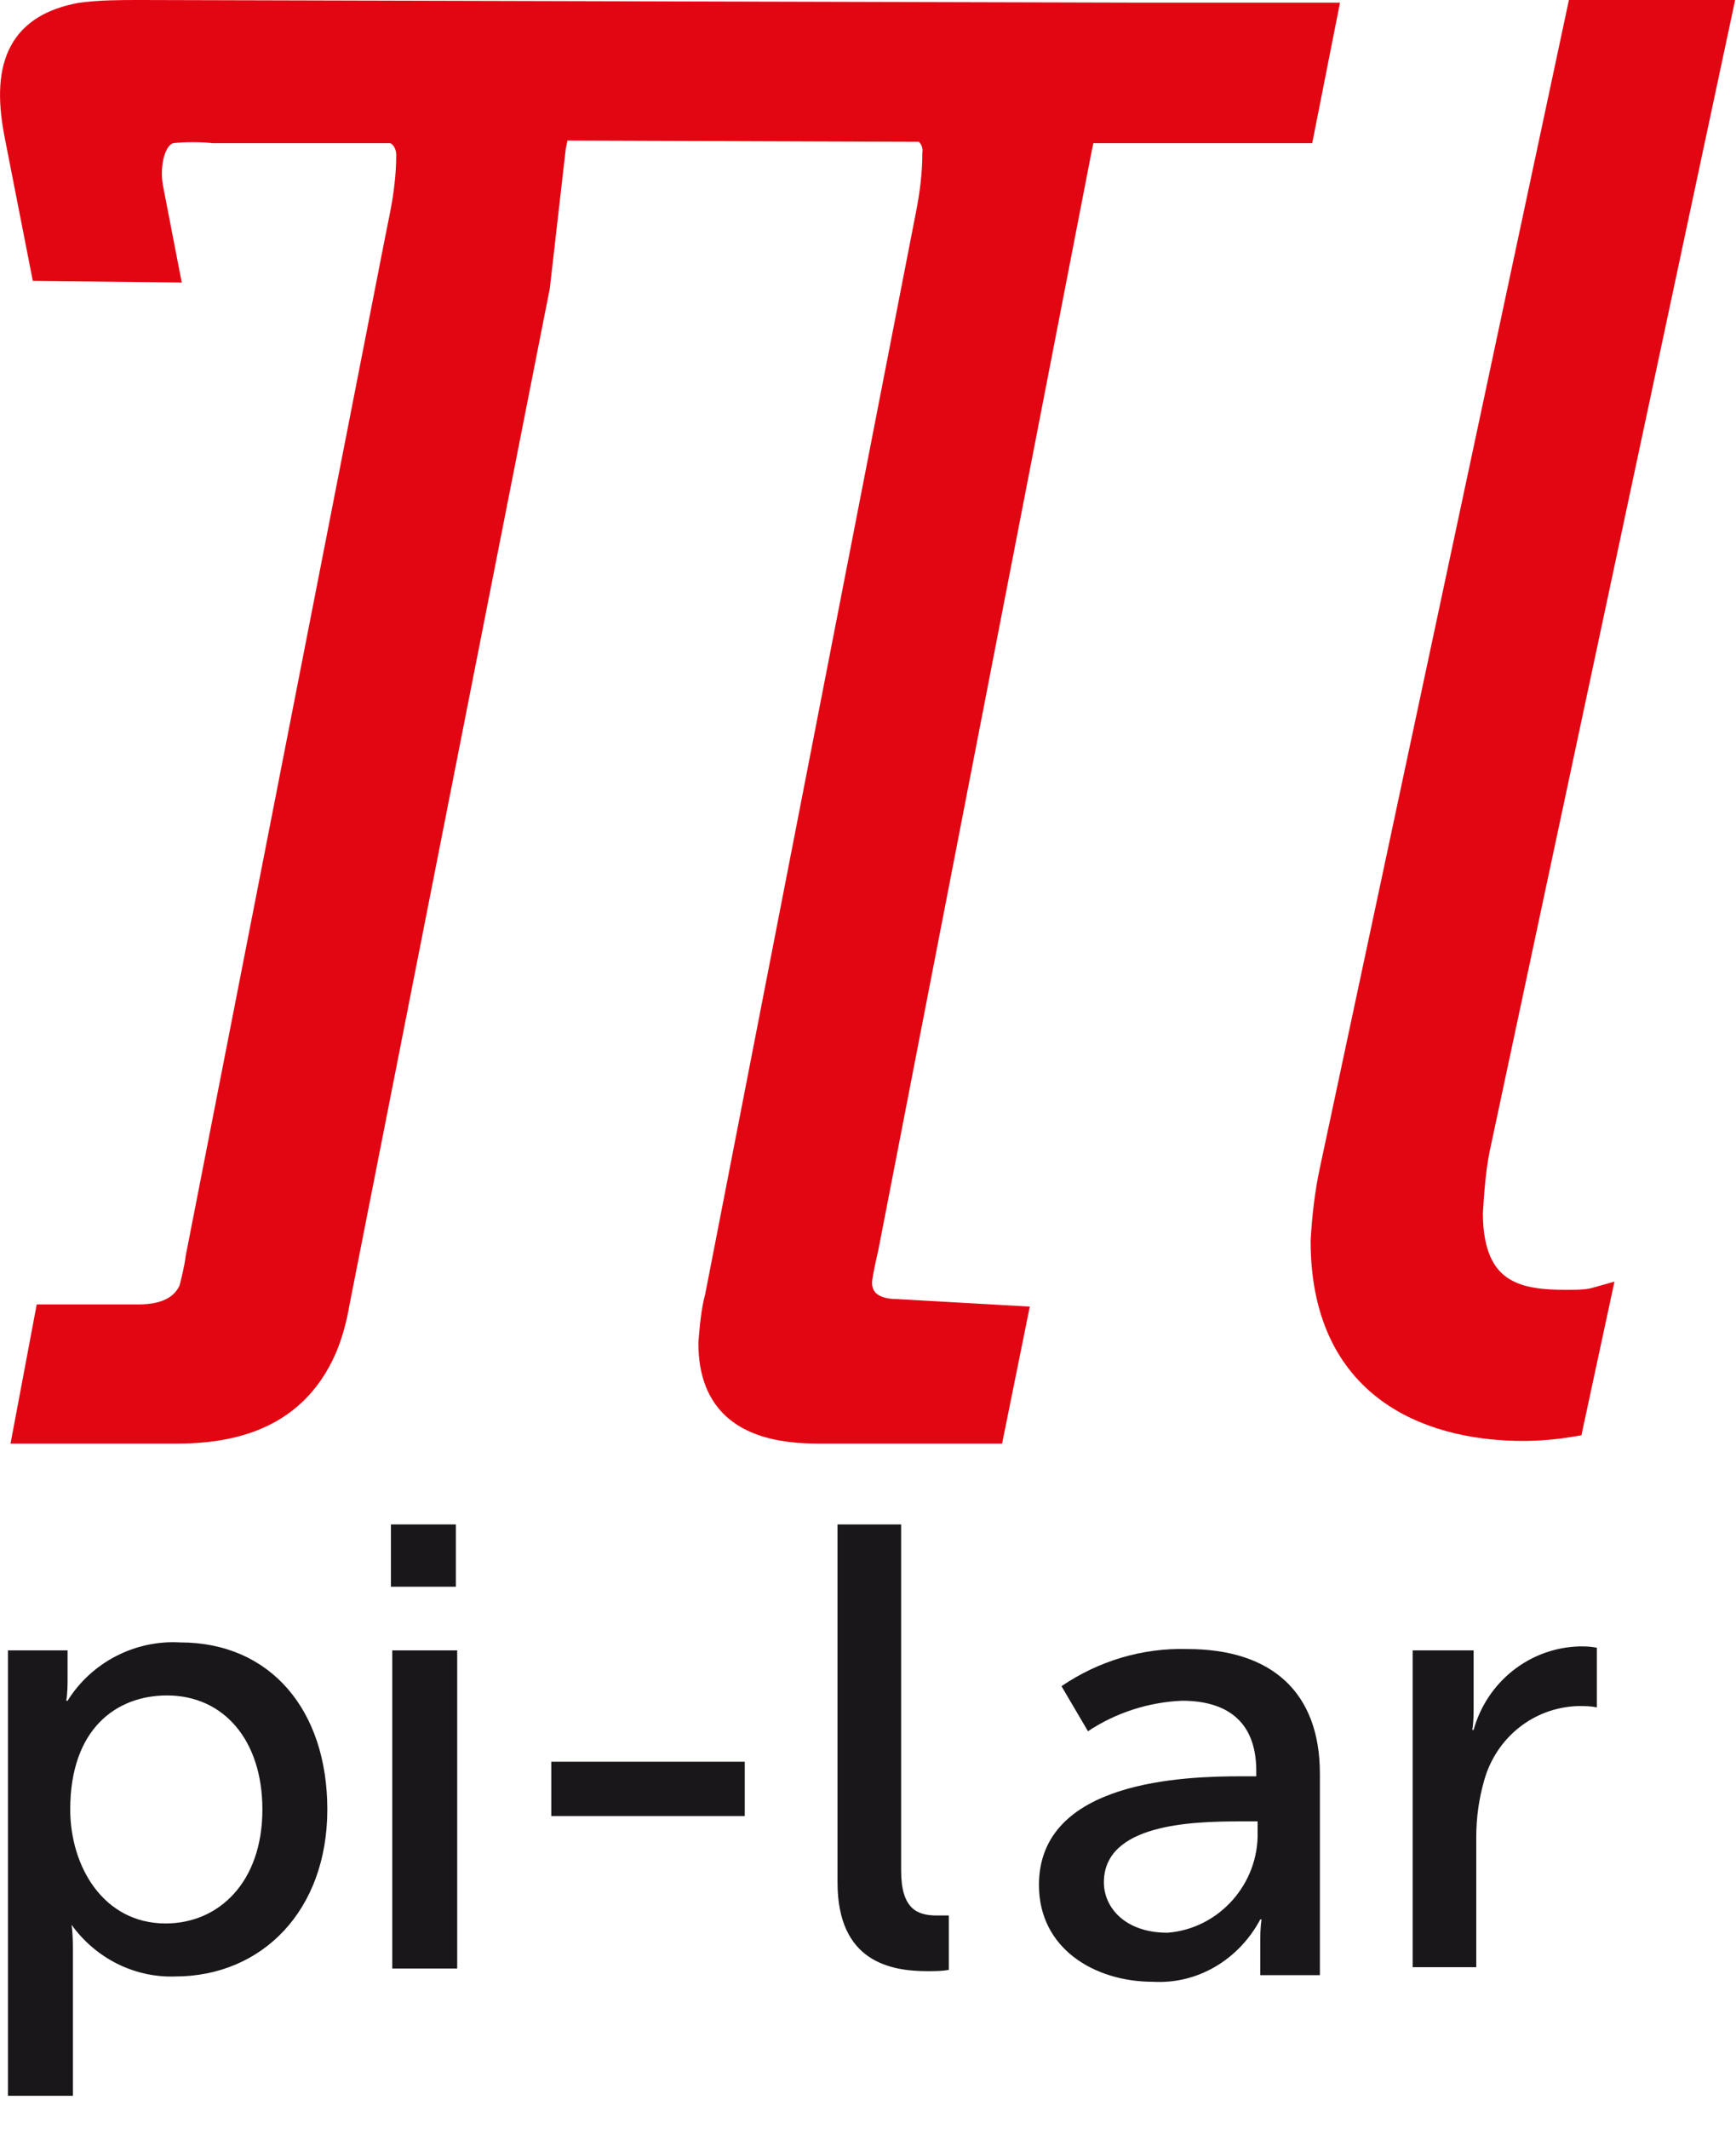 <?xml version="1.0" encoding="utf-8"?>
<!-- Generator: Adobe Illustrator 23.1.1, SVG Export Plug-In . SVG Version: 6.00 Build 0)  -->
<svg version="1.1" id="Ebene_1" xmlns="http://www.w3.org/2000/svg" xmlns:xlink="http://www.w3.org/1999/xlink" x="0px" y="0px"
	 viewBox="0 0 131 160.6" style="enable-background:new 0 0 131 160.6;" xml:space="preserve">
<style type="text/css">
	.st0{fill:#E20613;stroke:#E20613;stroke-width:2;stroke-miterlimit:10;}
	.st1{fill:#1A171B;}
</style>
<title>pi-lar-logo</title>
<g>
	<path class="st0" d="M100.6,88.2l18.6-87.2h10.5l-18.3,85.8c-0.3,1.6-0.4,3.1-0.5,4.7c0,6.4,4,6.8,7.3,6.8c0.8,0,1.6,0,2.3-0.2
		l-2,9.3c-1.2,0.2-2.4,0.3-3.6,0.3c-6,0-15-2.3-15-14.1C100,91.9,100.2,90,100.6,88.2L100.6,88.2z"/>
	<path class="st0" d="M99.9,1.2c-5.9,0-13.2,0-13.7,0L10.6,1c-1.5,0-3,0-4.5,0.2C1.8,2,0.3,4.7,1.3,10l2,10.2l9.2,0.1l-1.2-6.2
		c-0.3-1.8,0.2-4.1,1.7-4.3c1-0.1,2.1-0.1,3.1,0h13.5c0.8,0.2,1.3,1,1.3,1.9c0,1.5-0.2,3.1-0.5,4.6l-0.4,2L15,94.9
		c-0.1,0.8-0.3,1.6-0.5,2.4c-0.6,1.4-2,2.1-4,2.1l-6.9,0L2,107.9h11.4c5.7,0,9.3-2.1,11.1-6.4c0.4-1,0.7-2.1,0.9-3.3l15.1-76.6
		l1.2-10.5c0.1-0.5,0.2-1,0.3-1.5l27.7,0.1c0.6,0.4,1,1.1,0.9,1.9c0,1.5-0.2,3.1-0.5,4.6L54.2,97.8c-0.3,1.1-0.4,2.3-0.5,3.5
		c0,4.5,2.6,6.6,8,6.6h13.1l1.7-8.4L67.7,99c-1.8,0-2.9-0.8-2.9-2.3c0.1-0.9,0.3-1.7,0.5-2.6l16.1-82.9c0.1-0.5,0.2-0.9,0.3-1.4
		l16.5,0L99.9,1.2L99.9,1.2z"/>
</g>
<path class="st1" d="M0.6,124.5h4.5v2c0,0.6,0,1.2-0.1,1.8h0.1c1.8-2.9,5.1-4.6,8.5-4.4c6.8,0,11.1,5.1,11.1,12.6
	c0,7.6-4.9,12.6-11.5,12.6c-3.1,0.1-6-1.4-7.8-3.9H5.4c0.1,0.7,0.1,1.4,0.1,2.1v10.8H0.6V124.5z M12.5,145.1c4,0,7.3-3.1,7.3-8.6
	c0-5.2-2.9-8.6-7.2-8.6c-3.8,0-7.3,2.5-7.3,8.6C5.3,140.8,7.8,145.1,12.5,145.1z"/>
<path class="st1" d="M29.5,115h4.9v4.7h-4.9V115z M29.6,124.5h4.9v24h-4.9L29.6,124.5z"/>
<path class="st1" d="M41.6,132.9h14.6v4.1H41.6V132.9z"/>
<path class="st1" d="M63.1,115H68v26.1c0,2.9,1.2,3.4,2.7,3.4c0.3,0,0.6,0,0.9,0v4.1c-0.5,0.1-1.1,0.1-1.6,0.1
	c-2.8,0-6.8-0.7-6.8-6.7V115z"/>
<path class="st1" d="M93.7,134h1.1v-0.4c0-3.9-2.4-5.3-5.6-5.3c-2.5,0.1-5,0.9-7.1,2.3l-2-3.4c2.8-1.9,6.1-2.9,9.5-2.8
	c6.4,0,10,3.3,10,9.4V149h-4.5v-2.3c0-0.6,0-1.3,0.1-1.9h-0.1c-1.6,3-4.7,4.9-8.1,4.7c-4.4,0-8.6-2.5-8.6-7.3
	C78.4,134.3,89.4,134,93.7,134z M88.1,145.8c3.9-0.3,6.9-3.7,6.8-7.6v-0.8h-1.3c-3.7,0-10.3,0.2-10.3,4.6
	C83.3,143.9,84.9,145.8,88.1,145.8z"/>
<path class="st1" d="M106.5,124.5h4.7v4.2c0,0.6,0,1.2-0.1,1.8h0.1c1-3.6,4.2-6.2,8-6.3c0.4,0,0.8,0,1.3,0.1v4.5
	c-0.5-0.1-0.9-0.1-1.4-0.1c-3.4,0.1-6.2,2.4-7.1,5.6c-0.4,1.4-0.6,2.8-0.6,4.3v9.8h-4.8V124.5z"/>
</svg>
